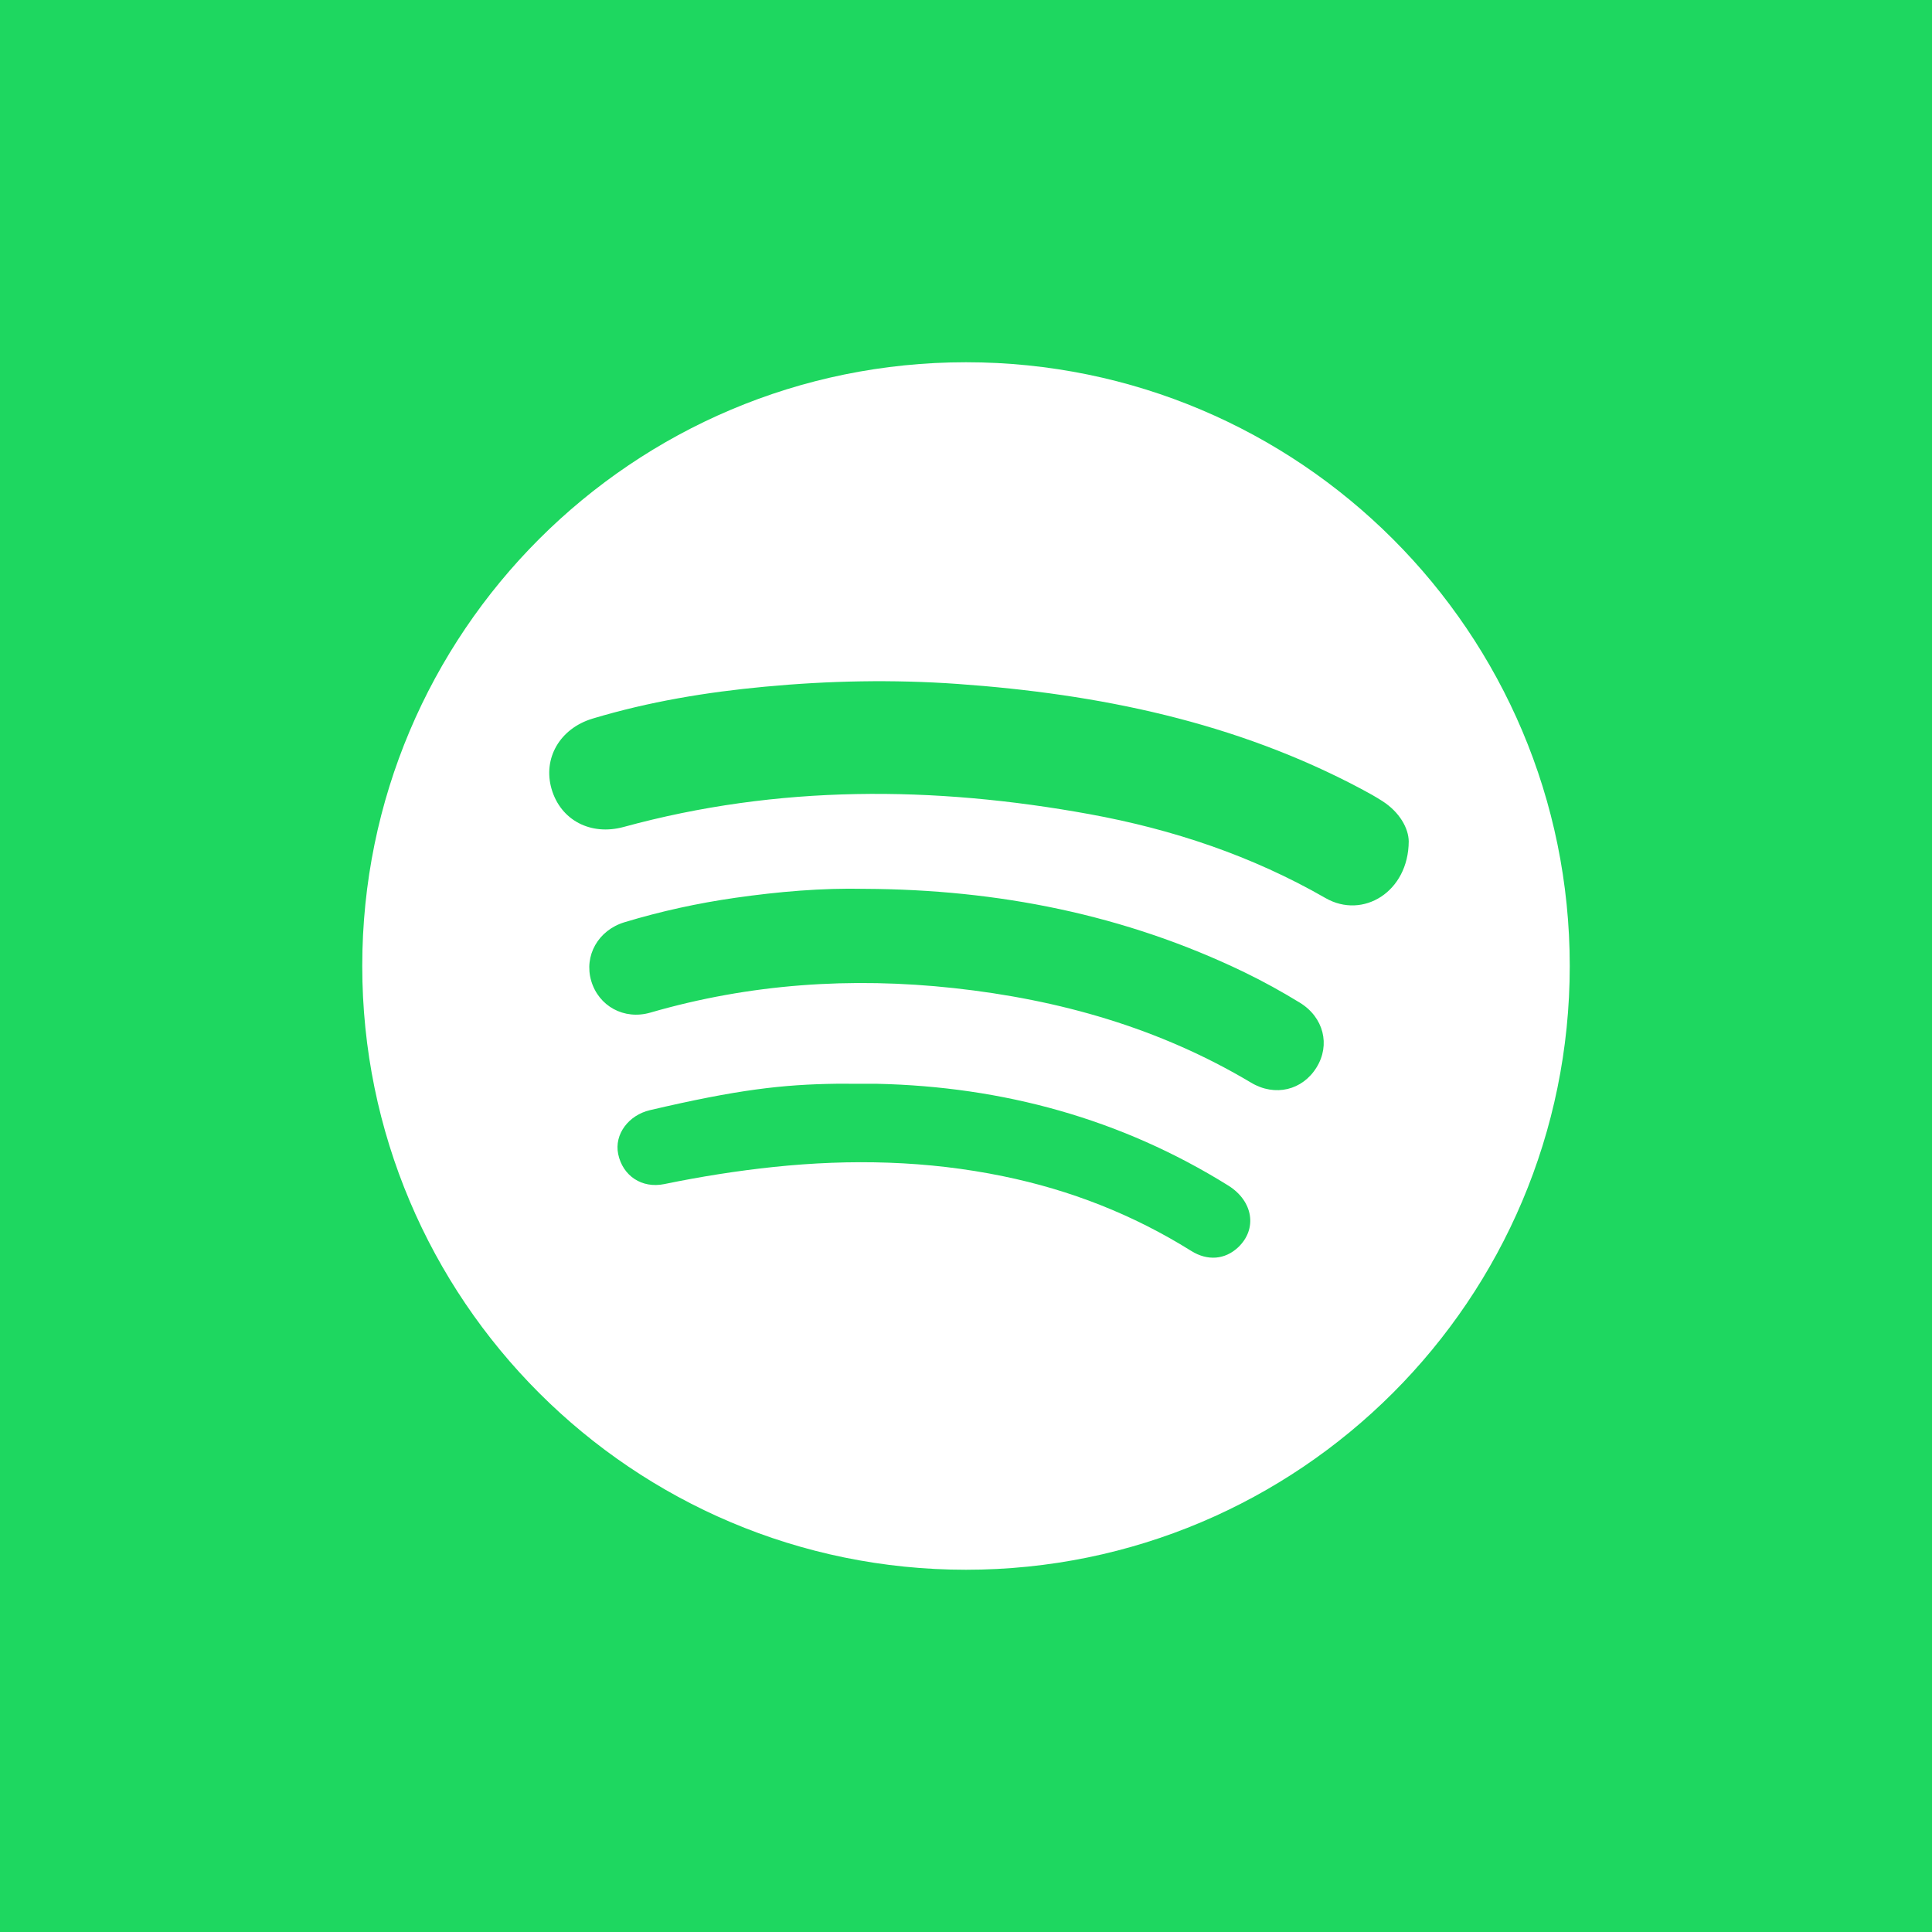 <svg width="32" height="32" viewBox="0 0 32 32" fill="none" xmlns="http://www.w3.org/2000/svg">
<rect width="32" height="32" fill="#1ED760"/>
<path fill-rule="evenodd" clip-rule="evenodd" d="M16 6C21.523 6 26 10.477 26 16C26 21.523 21.523 26 16 26C10.477 26 6 21.523 6 16C6 10.477 10.477 6 16 6ZM14.529 17.951L13.864 17.95C12.958 17.962 12.219 18.047 10.764 18.388C10.415 18.47 10.171 18.784 10.239 19.115C10.314 19.475 10.63 19.689 11.004 19.612C11.605 19.488 12.21 19.392 12.82 19.328C14.093 19.195 15.359 19.223 16.615 19.482C17.727 19.71 18.767 20.117 19.73 20.719C20.003 20.89 20.291 20.862 20.506 20.661C20.829 20.357 20.758 19.895 20.345 19.637C18.565 18.528 16.608 17.998 14.529 17.951ZM14.326 14.722C13.606 14.706 12.892 14.769 12.182 14.87C11.559 14.959 10.946 15.093 10.344 15.275C9.906 15.408 9.671 15.83 9.792 16.245C9.915 16.665 10.336 16.898 10.772 16.772C12.42 16.294 14.097 16.181 15.799 16.366C17.546 16.557 19.203 17.026 20.723 17.933C21.119 18.169 21.573 18.058 21.806 17.68C22.037 17.308 21.926 16.849 21.527 16.606C21.231 16.425 20.926 16.256 20.614 16.105C18.628 15.145 16.521 14.732 14.326 14.722ZM15.859 11.328C14.794 11.253 13.73 11.274 12.667 11.374C11.701 11.464 10.747 11.622 9.816 11.902C9.272 12.066 8.988 12.561 9.136 13.069C9.287 13.585 9.783 13.846 10.33 13.697C12.885 12.998 15.461 13.014 18.046 13.485C19.422 13.736 20.735 14.174 21.955 14.875C22.574 15.23 23.329 14.773 23.333 13.935C23.33 13.72 23.184 13.452 22.894 13.267C22.782 13.195 22.665 13.13 22.548 13.068C20.457 11.955 18.196 11.494 15.859 11.328Z" fill="white"/>
</svg>

